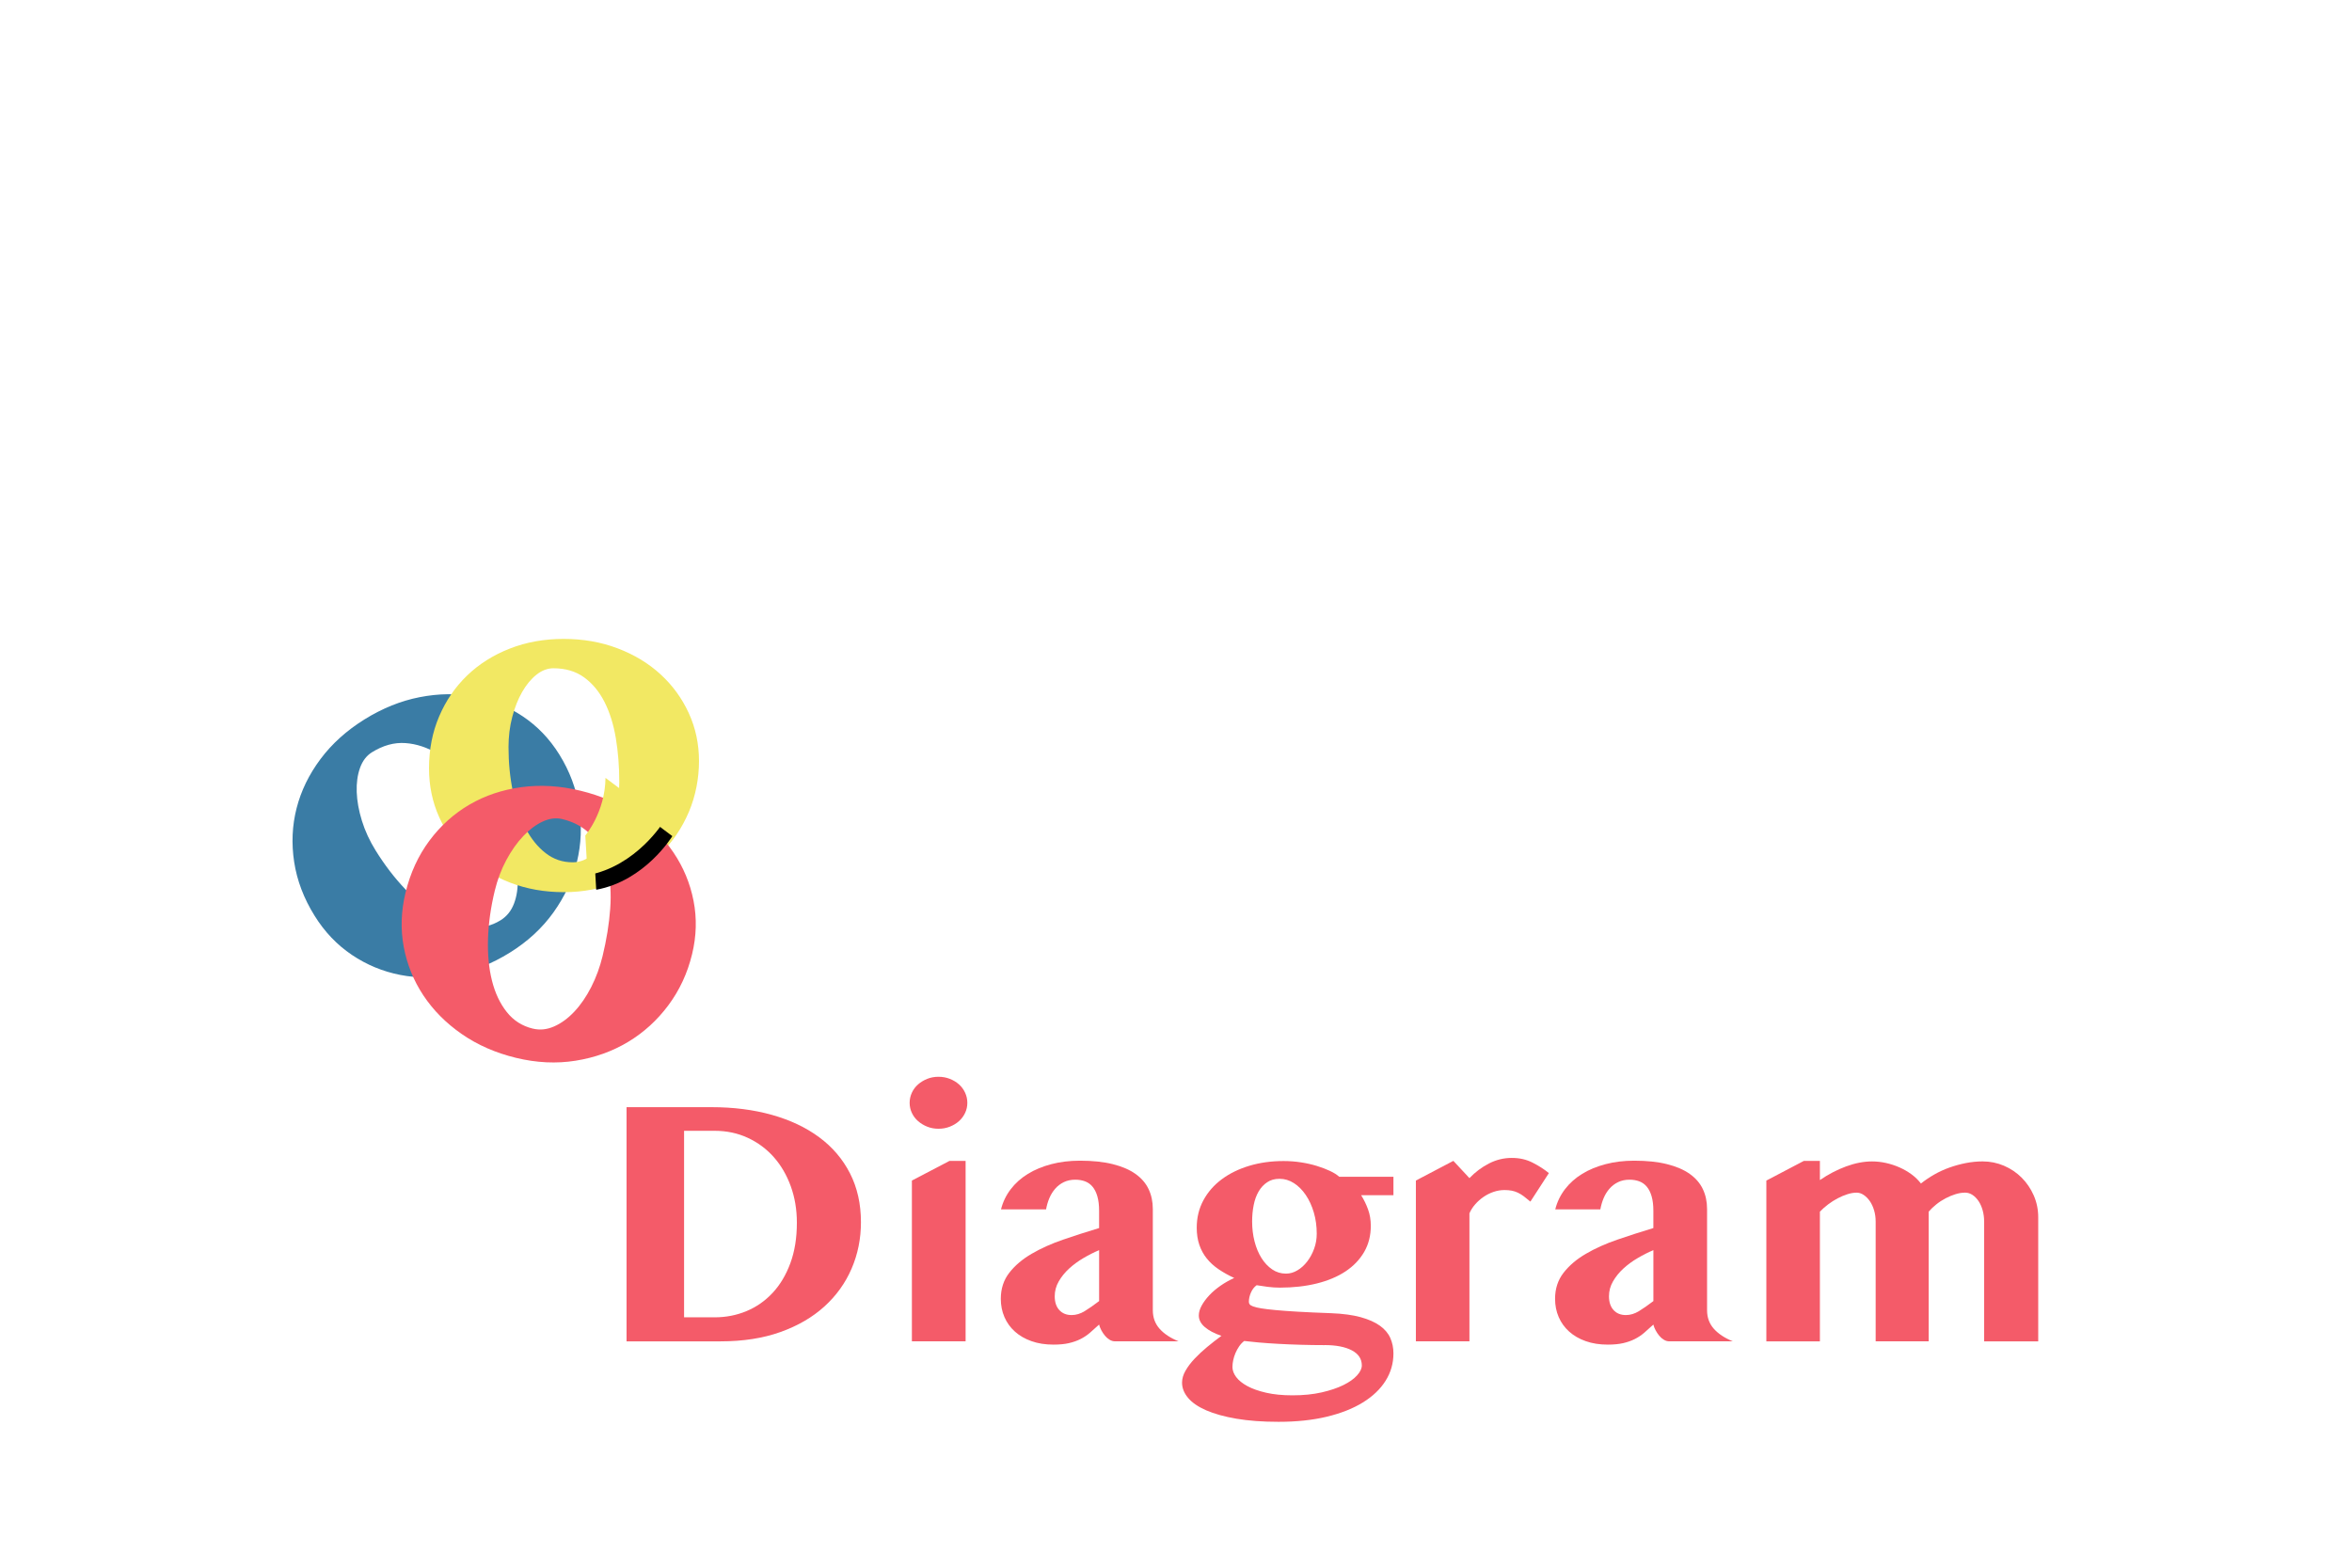 <?xml version="1.0" encoding="UTF-8"?><svg id="a" xmlns="http://www.w3.org/2000/svg" xmlns:xlink="http://www.w3.org/1999/xlink" viewBox="0 0 1536 1024"><defs><filter id="b" filterUnits="userSpaceOnUse"><feOffset dx="7.8" dy="7.8"/><feGaussianBlur result="c" stdDeviation="0"/><feFlood flood-color="#000" flood-opacity="1"/><feComposite in2="c" operator="in"/><feComposite in="SourceGraphic"/></filter><filter id="d" filterUnits="userSpaceOnUse"><feOffset dx="7.8" dy="7.8"/><feGaussianBlur result="e" stdDeviation="0"/><feFlood flood-color="#000" flood-opacity="1"/><feComposite in2="e" operator="in"/><feComposite in="SourceGraphic"/></filter><filter id="f" filterUnits="userSpaceOnUse"><feOffset dx="7.8" dy="7.8"/><feGaussianBlur result="g" stdDeviation="0"/><feFlood flood-color="#000" flood-opacity="1"/><feComposite in2="g" operator="in"/><feComposite in="SourceGraphic"/></filter><filter id="h" filterUnits="userSpaceOnUse"><feOffset dx="12.69" dy="12.69"/><feGaussianBlur result="i" stdDeviation="0"/><feFlood flood-color="#000" flood-opacity="1"/><feComposite in2="i" operator="in"/><feComposite in="SourceGraphic"/></filter><filter id="j" filterUnits="userSpaceOnUse"><feOffset dx="12.69" dy="12.69"/><feGaussianBlur result="k" stdDeviation="0"/><feFlood flood-color="#000" flood-opacity="1"/><feComposite in2="k" operator="in"/><feComposite in="SourceGraphic"/></filter></defs><g style="filter:url(#b);"><path d="m325.11,614.48c-11.69,7.26-23.69,12.04-35.98,14.37-12.3,2.32-24.15,2.38-35.54.16-11.4-2.22-21.94-6.59-31.64-13.12-9.69-6.53-17.81-15.06-24.35-25.61-7.02-11.31-11.45-22.99-13.29-35.06-1.84-12.06-1.31-23.78,1.59-35.13,2.91-11.36,8.11-22.06,15.62-32.1,7.51-10.04,17.11-18.68,28.8-25.94,11.69-7.25,23.69-12.08,36.01-14.48,12.32-2.4,24.14-2.54,35.48-.42,11.34,2.12,21.85,6.39,31.53,12.79,9.68,6.41,17.73,14.78,24.16,25.13,6.72,10.83,11.02,22.3,12.89,34.41,1.87,12.11,1.41,23.98-1.4,35.61-2.81,11.63-7.9,22.62-15.28,32.98-7.38,10.35-16.92,19.16-28.61,26.41Zm-5.98-21.18c4.02-2.5,6.95-6.13,8.76-10.91,1.81-4.77,2.61-10.18,2.38-16.21-.23-6.03-1.46-12.4-3.69-19.11-2.24-6.71-5.32-13.22-9.24-19.55-5.83-9.39-12.01-17.8-18.54-25.23-6.53-7.43-13.31-13.27-20.34-17.54-7.03-4.26-14.19-6.66-21.48-7.18-7.29-.52-14.58,1.48-21.86,6-3.55,2.2-6.15,5.61-7.8,10.21-1.65,4.61-2.37,9.87-2.16,15.77.21,5.91,1.35,12.17,3.4,18.79,2.05,6.63,5.04,13.1,8.97,19.42,5.89,9.49,12.33,17.9,19.34,25.23,7.01,7.33,14.11,13.11,21.31,17.34,7.2,4.23,14.32,6.71,21.35,7.46,7.03.75,13.57-.75,19.61-4.5Z" style="fill:#3a7ca5; stroke-width:0px;"/></g><g style="filter:url(#d);"><path d="m360.47,574.95c-12.68,0-24.4-2.08-35.16-6.24-10.76-4.16-20.06-9.87-27.91-17.15-7.85-7.27-13.98-15.82-18.4-25.65-4.42-9.82-6.63-20.45-6.63-31.88,0-12.26,2.21-23.57,6.63-33.91,4.42-10.34,10.52-19.25,18.32-26.74,7.79-7.48,17.07-13.33,27.83-17.54,10.76-4.21,22.47-6.31,35.16-6.31s24.42,2.05,35.23,6.16c10.81,4.11,20.14,9.74,27.98,16.92,7.85,7.17,14,15.62,18.47,25.33,4.47,9.72,6.7,20.19,6.7,31.41s-2.21,22.82-6.63,33.21c-4.42,10.39-10.55,19.46-18.4,27.21-7.85,7.74-17.18,13.88-27.98,18.4-10.81,4.52-22.55,6.78-35.23,6.78Zm5.61-19.49c4.37,0,8.42-1.43,12.16-4.29,3.74-2.86,6.99-6.7,9.74-11.54,2.75-4.83,4.88-10.42,6.39-16.76,1.51-6.34,2.26-12.94,2.26-19.8,0-10.18-.76-19.77-2.26-28.76-1.51-8.99-3.98-16.86-7.41-23.62-3.43-6.75-7.87-12.11-13.33-16.06-5.46-3.95-12.14-5.92-20.03-5.92-3.85,0-7.54,1.4-11.07,4.21-3.53,2.81-6.65,6.58-9.35,11.3-2.7,4.73-4.86,10.19-6.47,16.37-1.61,6.18-2.42,12.71-2.42,19.57,0,10.29.96,20.01,2.88,29.15,1.92,9.15,4.68,17.12,8.26,23.93,3.59,6.81,7.95,12.21,13.1,16.21,5.14,4,10.99,6,17.54,6Z" style="fill:#f2e863; stroke-width:0px;"/></g><g style="filter:url(#f);"><path d="m329.24,683.19c-13.37-3.24-25.2-8.43-35.48-15.56s-18.63-15.54-25.05-25.22c-6.42-9.68-10.7-20.26-12.85-31.75-2.15-11.49-1.76-23.26,1.16-35.32,3.13-12.93,8.35-24.29,15.65-34.07,7.3-9.78,16.02-17.62,26.15-23.52,10.13-5.9,21.41-9.69,33.83-11.38,12.42-1.69,25.32-.92,38.69,2.33,13.37,3.24,25.23,8.41,35.59,15.5,10.35,7.09,18.75,15.42,25.19,24.99,6.44,9.57,10.78,20.05,13.01,31.44,2.23,11.39,1.91,23.01-.96,34.84-3,12.39-8.16,23.5-15.47,33.33-7.32,9.83-16.1,17.83-26.35,23.99-10.26,6.16-21.66,10.24-34.22,12.25-12.56,2-25.52,1.39-38.89-1.85Zm10.9-19.12c4.6,1.12,9.24.65,13.92-1.41,4.68-2.06,9.08-5.28,13.22-9.68,4.14-4.39,7.81-9.74,11.02-16.04,3.21-6.3,5.69-13.07,7.44-20.3,2.6-10.74,4.26-21.05,4.97-30.91.71-9.87.12-18.8-1.77-26.8-1.89-8-5.21-14.78-9.95-20.34-4.75-5.56-11.28-9.35-19.61-11.37-4.06-.98-8.31-.45-12.75,1.61-4.44,2.06-8.7,5.23-12.75,9.53-4.06,4.3-7.73,9.5-11.01,15.61-3.28,6.11-5.8,12.78-7.55,20.02-2.63,10.85-4.1,21.35-4.41,31.48-.31,10.14.56,19.26,2.6,27.35,2.04,8.1,5.26,14.91,9.67,20.45,4.4,5.54,10.06,9.14,16.96,10.81Z" style="fill:#f45b69; stroke-width:0px;"/></g><path d="m387.85,555.26s12.97-15.16,13.19-37.64l38.04,28.53s-17.72,29.18-49.71,35.02l-1.51-25.91Z" style="stroke-width:0px;"/><path d="m382.23,545.75s12.97-15.16,13.19-37.64l38.04,28.53s-17.72,29.18-49.71,35.02l-1.51-25.91Z" style="fill:#f2e863; stroke-width:0px;"/><g style="filter:url(#h);"><path d="m500.81,557.12l50.53,105.69,46.92-105.69h24.03l-68.81,155.21h-17.48l-73.99-155.21h38.8Z" style="fill:#fff; stroke-width:0px;"/><path d="m692.56,712.67c-8.2,0-15.9-1.52-23.12-4.57-7.22-3.05-13.5-7.14-18.84-12.29-5.34-5.15-9.57-11.13-12.69-17.93-3.12-6.8-4.68-14-4.68-21.6,0-9.1,1.43-17.54,4.29-25.32,2.86-7.78,6.92-14.53,12.18-20.25,5.26-5.71,11.56-10.17,18.89-13.37,7.33-3.2,15.51-4.79,24.53-4.79,8.05,0,15.41,1.28,22.11,3.83,6.69,2.56,12.43,6.05,17.2,10.49,4.77,4.44,8.48,9.66,11.11,15.68,2.63,6.02,3.95,12.45,3.95,19.29h-79.97c.3,6.39,1.26,12.48,2.88,18.27,1.62,5.79,3.78,10.88,6.49,15.28,2.71,4.4,5.88,7.9,9.53,10.49,3.65,2.59,7.69,3.89,12.13,3.89,3.84,0,7.61-.66,11.34-1.97,3.72-1.31,7.16-3.12,10.32-5.41,3.16-2.29,5.9-4.96,8.23-8.01,2.33-3.05,4.02-6.33,5.08-9.87l17.82,2.82c-1.8,6.24-4.68,12.11-8.63,17.6-3.95,5.49-8.57,10.3-13.87,14.44-5.3,4.14-11.07,7.39-17.31,9.76-6.24,2.37-12.56,3.55-18.95,3.55Zm14.78-82.79c-.3-3.38-1.03-6.49-2.2-9.31-1.17-2.82-2.65-5.25-4.46-7.28-1.8-2.03-3.91-3.59-6.32-4.68-2.41-1.09-5-1.64-7.78-1.64-2.18,0-4.33.55-6.43,1.64-2.11,1.09-4,2.63-5.7,4.62-1.69,1.99-3.12,4.4-4.29,7.22-1.17,2.82-1.94,5.96-2.31,9.42h39.48Z" style="fill:#fff; stroke-width:0px;"/><path d="m848.1,631.23c0-2.93-.32-5.54-.96-7.84-.64-2.29-1.5-4.21-2.59-5.75-1.09-1.54-2.33-2.71-3.72-3.5-1.39-.79-2.84-1.18-4.34-1.18s-3.23.3-5.19.9c-1.96.6-4,1.45-6.15,2.54-2.14,1.09-4.34,2.42-6.6,4s-4.4,3.35-6.43,5.3v84.37h-35.19v-105.01l24.7-12.86h10.49v11.73c5.41-3.91,11.2-6.79,17.37-8.63,6.17-1.84,12.29-2.76,18.39-2.76,4.74,0,9.23.92,13.48,2.76,4.25,1.84,7.97,4.34,11.17,7.5,3.2,3.16,5.73,6.86,7.61,11.11,1.88,4.25,2.82,8.78,2.82,13.59v82.57h-34.85v-78.84Z" style="fill:#fff; stroke-width:0px;"/><path d="m987.63,631.23c0-2.93-.32-5.54-.96-7.84-.64-2.29-1.51-4.21-2.59-5.75-1.09-1.54-2.33-2.71-3.72-3.5-1.39-.79-2.84-1.18-4.34-1.18s-3.23.3-5.19.9c-1.96.6-4,1.45-6.15,2.54-2.14,1.09-4.34,2.42-6.6,4s-4.4,3.35-6.43,5.3v84.37h-35.19v-105.01l24.7-12.86h10.49v11.73c5.41-3.91,11.2-6.79,17.37-8.63,6.17-1.84,12.29-2.76,18.39-2.76,4.74,0,9.23.92,13.48,2.76,4.25,1.84,7.97,4.34,11.17,7.5,3.2,3.16,5.73,6.86,7.61,11.11,1.88,4.25,2.82,8.78,2.82,13.59v82.57h-34.85v-78.84Z" style="fill:#fff; stroke-width:0px;"/></g><g style="filter:url(#j);"><path d="m396.49,710.5h55.5c14.29,0,27.41,1.67,39.37,5.02,11.96,3.35,22.26,8.22,30.91,14.61,8.65,6.39,15.36,14.25,20.13,23.58,4.77,9.33,7.16,19.96,7.16,31.92,0,10.75-2.03,20.85-6.09,30.29-4.06,9.44-9.98,17.69-17.77,24.76-7.78,7.07-17.35,12.63-28.71,16.69-11.36,4.06-24.36,6.09-39.03,6.09h-61.47v-152.95Zm37.56,137.27h19.97c7.37,0,14.31-1.35,20.81-4.06,6.5-2.71,12.2-6.69,17.09-11.96,4.89-5.26,8.74-11.73,11.56-19.4,2.82-7.67,4.23-16.47,4.23-26.39,0-8.57-1.34-16.52-4-23.86-2.67-7.33-6.37-13.67-11.11-19.01-4.74-5.34-10.4-9.53-16.98-12.58-6.58-3.05-13.78-4.57-21.6-4.57h-19.97v121.82Z" style="fill:#f45b69; stroke-width:0px;"/><path d="m581.36,707.68c0-2.33.49-4.55,1.47-6.66.98-2.1,2.33-3.91,4.06-5.41,1.73-1.5,3.72-2.71,5.98-3.61s4.7-1.35,7.33-1.35,5.09.45,7.39,1.35c2.29.9,4.29,2.11,5.98,3.61,1.69,1.5,3.03,3.31,4,5.41.98,2.11,1.47,4.33,1.47,6.66s-.49,4.53-1.47,6.6c-.98,2.07-2.31,3.85-4,5.36-1.69,1.5-3.69,2.71-5.98,3.61-2.29.9-4.76,1.35-7.39,1.35s-5.08-.45-7.33-1.35-4.25-2.1-5.98-3.61c-1.73-1.5-3.08-3.29-4.06-5.36-.98-2.07-1.47-4.27-1.47-6.6Zm1.47,50.76l24.59-12.86h10.49v117.87h-35.08v-105.01Z" style="fill:#f45b69; stroke-width:0px;"/><path d="m641.03,777.27c1.2-4.81,3.31-9.19,6.32-13.14,3.01-3.95,6.75-7.29,11.22-10.04,4.47-2.74,9.59-4.87,15.34-6.37,5.75-1.5,11.97-2.26,18.67-2.26,8.27,0,15.41.75,21.43,2.26,6.02,1.5,10.96,3.63,14.83,6.37,3.87,2.75,6.73,6.05,8.57,9.93,1.84,3.87,2.76,8.22,2.76,13.03v66.1c0,4.74,1.47,8.76,4.4,12.07,2.93,3.31,7.07,6.05,12.41,8.23h-41.51c-1.2,0-2.37-.34-3.5-1.02-1.13-.68-2.14-1.56-3.05-2.65-.9-1.09-1.69-2.27-2.37-3.55-.68-1.28-1.17-2.52-1.47-3.72-2.11,1.96-4.1,3.74-5.98,5.36-1.88,1.62-3.95,2.99-6.2,4.12s-4.78,2.01-7.56,2.65c-2.78.64-6.13.96-10.04.96-5.34,0-10.13-.75-14.38-2.26-4.25-1.5-7.86-3.59-10.83-6.26-2.97-2.67-5.25-5.83-6.82-9.47-1.58-3.65-2.37-7.61-2.37-11.9,0-6.62,1.84-12.29,5.53-17.03,3.68-4.74,8.55-8.87,14.61-12.41,6.05-3.53,12.92-6.62,20.59-9.25,7.67-2.63,15.49-5.15,23.46-7.56v-11.28c0-3.68-.38-6.82-1.13-9.42-.75-2.59-1.8-4.7-3.16-6.32-1.35-1.62-2.99-2.78-4.91-3.5-1.92-.71-4.04-1.07-6.37-1.07-2.78,0-5.26.53-7.44,1.58-2.18,1.05-4.06,2.48-5.64,4.29-1.58,1.8-2.86,3.87-3.84,6.2-.98,2.33-1.69,4.78-2.14,7.33h-29.44Zm64.07,26.62c-3.38,1.43-6.81,3.16-10.26,5.19-3.46,2.03-6.56,4.31-9.31,6.82-2.75,2.52-5,5.3-6.77,8.35-1.77,3.05-2.65,6.3-2.65,9.76,0,3.84,1,6.84,2.99,9.02,1.99,2.18,4.68,3.27,8.06,3.27,2.86,0,5.68-.85,8.46-2.54,2.78-1.69,5.94-3.89,9.48-6.6v-33.28Z" style="fill:#f45b69; stroke-width:0px;"/><path d="m897.31,755.95v12.07h-21.09c1.8,2.86,3.31,5.94,4.51,9.25,1.2,3.31,1.8,6.88,1.8,10.72,0,6.39-1.45,12.09-4.34,17.09-2.9,5-6.96,9.23-12.18,12.69-5.23,3.46-11.49,6.09-18.78,7.9-7.29,1.8-15.34,2.71-24.14,2.71-2.56,0-5.17-.17-7.84-.51-2.67-.34-5.1-.7-7.28-1.07-1.58,1.13-2.82,2.73-3.72,4.79-.9,2.07-1.35,4.08-1.35,6.04,0,.6.17,1.15.51,1.63.34.49,1.11.96,2.31,1.41,1.2.45,2.95.87,5.24,1.24,2.29.38,5.43.75,9.42,1.13,3.98.38,8.93.73,14.83,1.07,5.9.34,13.03.66,21.38.96,7.67.3,14.1,1.17,19.29,2.59,5.19,1.43,9.38,3.29,12.58,5.58,3.2,2.29,5.47,4.98,6.82,8.06,1.35,3.08,2.03,6.43,2.03,10.04,0,6.47-1.71,12.43-5.13,17.88-3.42,5.45-8.37,10.17-14.83,14.16-6.47,3.99-14.33,7.09-23.57,9.31-9.25,2.22-19.74,3.33-31.47,3.33-10.53,0-19.72-.68-27.58-2.03-7.86-1.35-14.42-3.18-19.68-5.47-5.26-2.29-9.21-5-11.84-8.12-2.63-3.12-3.95-6.45-3.95-9.98,0-2.56.75-5.15,2.26-7.78,1.5-2.63,3.48-5.25,5.92-7.84,2.44-2.59,5.19-5.15,8.23-7.67,3.05-2.52,6.15-4.94,9.31-7.28-4.51-1.5-8.1-3.38-10.77-5.64-2.67-2.26-4-4.81-4-7.67,0-2.03.62-4.17,1.86-6.43s2.89-4.49,4.96-6.71c2.07-2.22,4.51-4.3,7.33-6.26,2.82-1.96,5.81-3.65,8.97-5.08-3.76-1.73-7.16-3.63-10.21-5.7-3.05-2.07-5.62-4.42-7.73-7.05-2.11-2.63-3.72-5.6-4.85-8.91-1.13-3.31-1.69-7.03-1.69-11.17,0-6.54,1.45-12.5,4.34-17.88,2.89-5.38,6.9-9.96,12.01-13.76,5.11-3.8,11.11-6.73,17.99-8.8,6.88-2.07,14.34-3.1,22.39-3.1,3.83,0,7.59.28,11.28.85,3.68.56,7.12,1.34,10.32,2.31,3.2.98,6.07,2.07,8.63,3.27,2.56,1.2,4.59,2.48,6.09,3.83h35.42Zm-45.01,109.98c-5.19,0-10.4-.08-15.62-.23-5.23-.15-10.17-.36-14.83-.62-4.66-.26-8.91-.56-12.75-.9-3.84-.34-6.92-.66-9.25-.96-1.28.98-2.39,2.16-3.33,3.55-.94,1.39-1.73,2.84-2.37,4.34-.64,1.5-1.13,3.05-1.47,4.62s-.51,3.08-.51,4.51c0,2.18.81,4.36,2.43,6.54,1.62,2.18,4.06,4.15,7.33,5.92,3.27,1.77,7.37,3.21,12.29,4.34,4.92,1.13,10.66,1.69,17.2,1.69,7.07,0,13.4-.64,19.01-1.92,5.6-1.28,10.34-2.88,14.21-4.79,3.87-1.92,6.84-4.02,8.91-6.32,2.07-2.29,3.1-4.46,3.1-6.49,0-4.29-2.18-7.58-6.54-9.87-4.36-2.29-10.3-3.44-17.82-3.44Zm-25.15-46.7c2.56,0,5.04-.71,7.44-2.14,2.41-1.43,4.55-3.36,6.43-5.81,1.88-2.44,3.38-5.23,4.51-8.35,1.13-3.12,1.69-6.37,1.69-9.76,0-4.96-.64-9.61-1.92-13.93-1.28-4.32-3.03-8.12-5.25-11.39-2.22-3.27-4.79-5.85-7.73-7.73-2.93-1.88-6.05-2.82-9.36-2.82s-5.87.75-8.12,2.26c-2.26,1.5-4.12,3.52-5.58,6.03-1.47,2.52-2.54,5.47-3.21,8.85-.68,3.38-1.02,6.96-1.02,10.72,0,4.59.53,8.93,1.58,13.03,1.05,4.1,2.56,7.71,4.51,10.83,1.95,3.12,4.29,5.6,6.99,7.45,2.71,1.84,5.71,2.76,9.02,2.76Z" style="fill:#f45b69; stroke-width:0px;"/><path d="m986.75,772.2c-1.58-1.35-3.03-2.52-4.34-3.5-1.32-.98-2.61-1.77-3.89-2.37-1.28-.6-2.61-1.03-4-1.3-1.39-.26-2.95-.39-4.68-.39-2.41,0-4.78.39-7.11,1.18-2.33.79-4.51,1.88-6.54,3.27-2.03,1.39-3.85,3.01-5.47,4.85-1.62,1.84-2.88,3.82-3.78,5.92v83.58h-34.97v-105.01l24.48-12.86,10.49,11.28c3.83-3.99,8.1-7.18,12.8-9.59,4.7-2.41,9.64-3.61,14.83-3.61s9.59,1.03,13.65,3.1c4.06,2.07,7.59,4.34,10.6,6.82l-12.07,18.61Z" style="fill:#f45b69; stroke-width:0px;"/><path d="m1002.99,777.27c1.2-4.81,3.31-9.19,6.32-13.14,3.01-3.95,6.75-7.29,11.22-10.04,4.47-2.74,9.59-4.87,15.34-6.37,5.75-1.5,11.97-2.26,18.67-2.26,8.27,0,15.41.75,21.43,2.26,6.02,1.5,10.96,3.63,14.83,6.37,3.87,2.75,6.73,6.05,8.57,9.93,1.84,3.87,2.76,8.22,2.76,13.03v66.1c0,4.74,1.47,8.76,4.4,12.07,2.93,3.31,7.07,6.05,12.41,8.23h-41.51c-1.2,0-2.37-.34-3.5-1.02s-2.14-1.56-3.04-2.65c-.9-1.09-1.69-2.27-2.37-3.55-.68-1.28-1.17-2.52-1.47-3.72-2.11,1.96-4.1,3.74-5.98,5.36-1.88,1.62-3.95,2.99-6.2,4.12s-4.78,2.01-7.56,2.65c-2.78.64-6.13.96-10.04.96-5.34,0-10.13-.75-14.38-2.26-4.25-1.5-7.86-3.59-10.83-6.26-2.97-2.67-5.25-5.83-6.82-9.47-1.58-3.65-2.37-7.61-2.37-11.9,0-6.62,1.84-12.29,5.53-17.03,3.68-4.74,8.55-8.87,14.61-12.41,6.05-3.53,12.92-6.62,20.59-9.25,7.67-2.63,15.49-5.15,23.46-7.56v-11.28c0-3.68-.38-6.82-1.13-9.42-.75-2.59-1.8-4.7-3.16-6.32-1.35-1.62-2.99-2.78-4.91-3.5-1.92-.71-4.04-1.07-6.37-1.07-2.78,0-5.26.53-7.44,1.58-2.18,1.05-4.06,2.48-5.64,4.29-1.58,1.8-2.86,3.87-3.83,6.2-.98,2.33-1.69,4.78-2.14,7.33h-29.44Zm64.07,26.62c-3.38,1.43-6.81,3.16-10.26,5.19-3.46,2.03-6.56,4.31-9.31,6.82-2.75,2.52-5,5.3-6.77,8.35-1.77,3.05-2.65,6.3-2.65,9.76,0,3.84,1,6.84,2.99,9.02,1.99,2.18,4.68,3.27,8.07,3.27,2.86,0,5.68-.85,8.46-2.54,2.78-1.69,5.94-3.89,9.48-6.6v-33.28Z" style="fill:#f45b69; stroke-width:0px;"/><path d="m1283.07,785.17c0-2.56-.32-4.98-.96-7.28-.64-2.29-1.52-4.29-2.65-5.98-1.13-1.69-2.44-3.05-3.95-4.06-1.51-1.01-3.12-1.52-4.85-1.52-2.03,0-4.14.34-6.32,1.02-2.18.68-4.34,1.58-6.49,2.71-2.14,1.13-4.16,2.44-6.03,3.95-1.88,1.51-3.54,3.08-4.96,4.74v84.71h-34.63v-78.28c0-2.56-.34-4.98-1.02-7.28-.68-2.29-1.6-4.29-2.76-5.98-1.17-1.69-2.5-3.05-4-4.06-1.5-1.01-3.04-1.52-4.62-1.52-1.88,0-3.89.34-6.03,1.02s-4.29,1.58-6.43,2.71c-2.14,1.13-4.21,2.44-6.2,3.95-1.99,1.51-3.78,3.08-5.36,4.74v84.71h-34.97v-105.01l24.48-12.86h10.49v12.52c5.49-3.76,11.18-6.73,17.09-8.91,5.9-2.18,11.56-3.27,16.98-3.27,3.01,0,6.04.34,9.08,1.01,3.05.68,5.98,1.64,8.8,2.88,2.82,1.24,5.43,2.75,7.84,4.51,2.41,1.77,4.47,3.78,6.2,6.03,2.63-2.1,5.53-4.06,8.69-5.87s6.49-3.33,9.98-4.57c3.5-1.24,7.07-2.22,10.72-2.93,3.65-.71,7.28-1.07,10.88-1.07,4.89,0,9.53.94,13.93,2.82,4.4,1.88,8.25,4.47,11.56,7.78,3.31,3.31,5.94,7.18,7.9,11.62,1.95,4.44,2.93,9.21,2.93,14.33v80.99h-35.31v-78.28Z" style="fill:#f45b69; stroke-width:0px;"/></g></svg>
